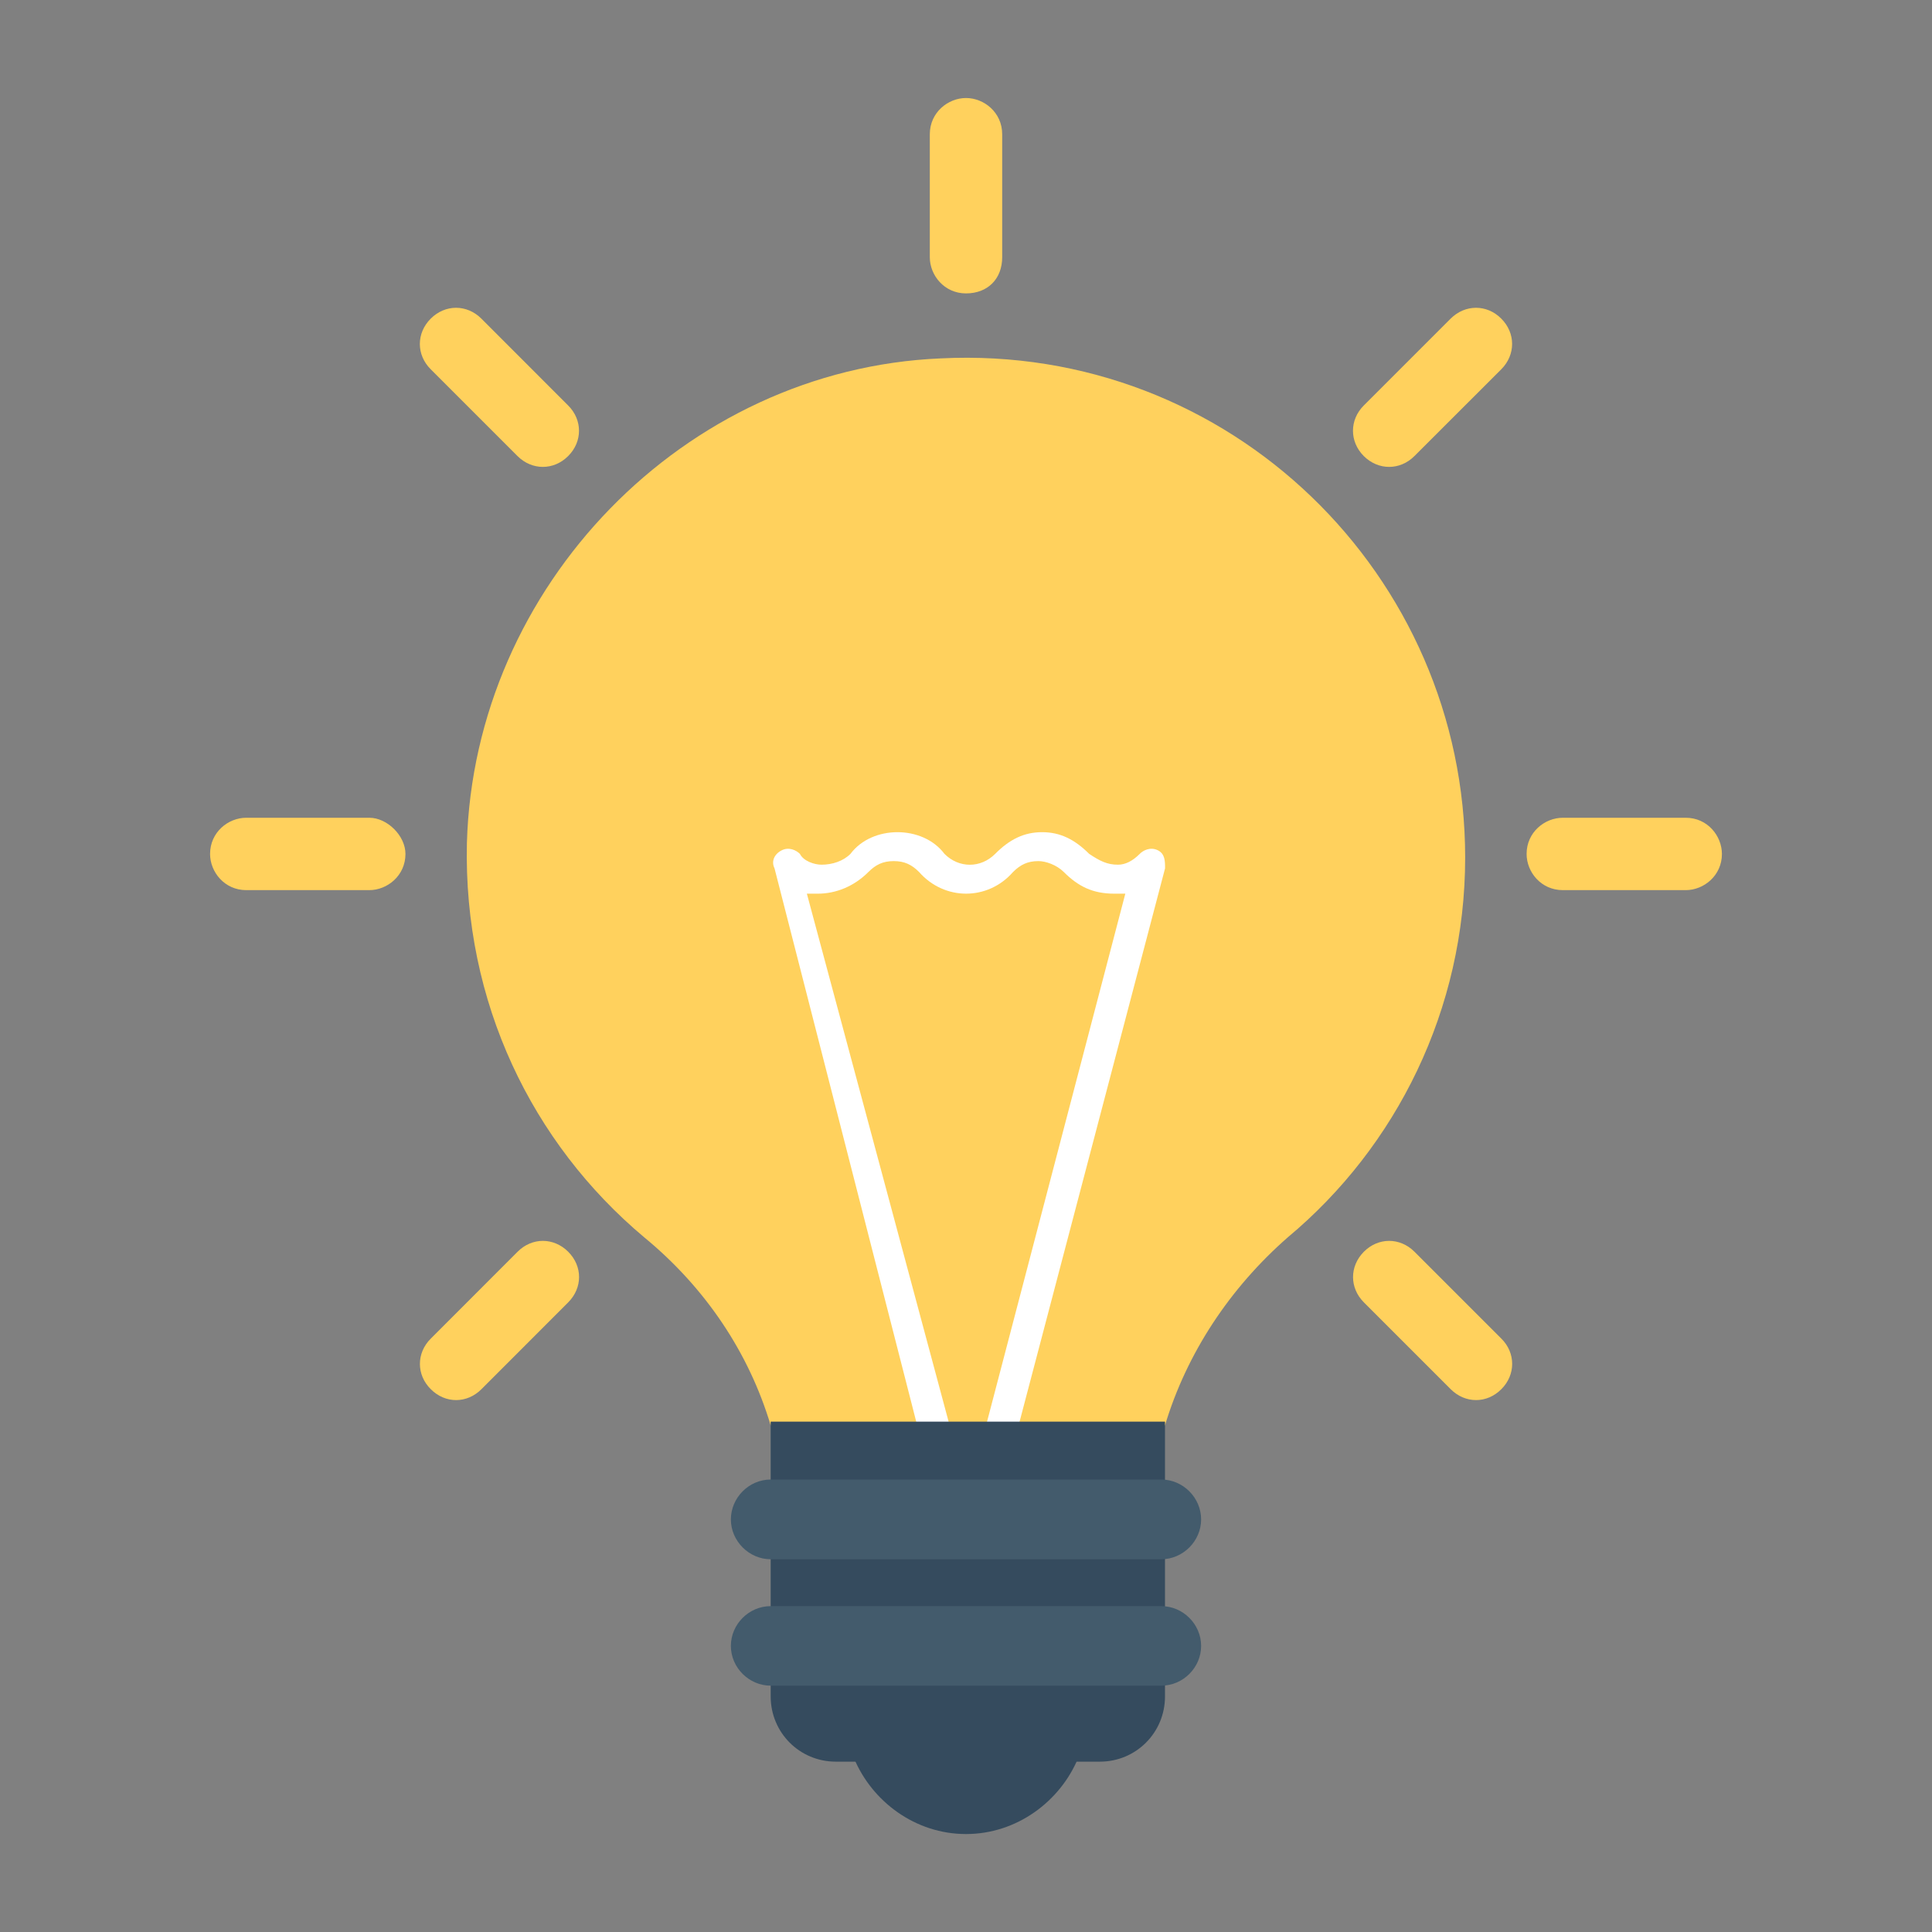 <?xml version="1.0" encoding="utf-8"?>
<!-- Generator: Adobe Illustrator 16.0.0, SVG Export Plug-In . SVG Version: 6.00 Build 0)  -->
<!DOCTYPE svg PUBLIC "-//W3C//DTD SVG 1.1//EN" "http://www.w3.org/Graphics/SVG/1.1/DTD/svg11.dtd">
<svg version="1.1" id="Layer_1" xmlns="http://www.w3.org/2000/svg" xmlns:xlink="http://www.w3.org/1999/xlink" x="0px" y="0px"
	 width="30px" height="30px" viewBox="0 0 30 30" enable-background="new 0 0 30 30" xml:space="preserve">
<rect x="0" y="0" width="30" height="30" fill="#808080" stroke="none"/>
<g>
	<path fill="#FFD15D" d="M18.09,22.133c0.338-1.125,1.011-2.136,1.908-2.921c1.685-1.405,2.753-3.537,2.753-5.897
		c0-4.38-3.65-7.974-8.144-7.75C10.62,5.734,7.363,9.103,7.25,13.09c-0.056,2.472,1.011,4.661,2.752,6.122
		c0.955,0.785,1.628,1.796,1.965,2.921H18.09L18.09,22.133z"/>
	<path fill="#FFFFFF" d="M14.27,22.243h0.505l-2.246-8.366c0.058,0,0.112,0,0.169,0c0.281,0,0.562-0.112,0.787-0.337
		c0.112-0.112,0.224-0.169,0.393-0.169s0.281,0.057,0.393,0.169c0.394,0.449,1.068,0.449,1.46,0
		c0.113-0.112,0.224-0.169,0.393-0.169c0.112,0,0.281,0.057,0.394,0.169c0.226,0.225,0.449,0.337,0.787,0.337
		c0.055,0,0.112,0,0.169,0l-2.191,8.366h0.505l2.303-8.759c0-0.113,0-0.225-0.112-0.281c-0.114-0.056-0.227,0-0.281,0.056
		c-0.112,0.112-0.224,0.168-0.338,0.168c-0.168,0-0.28-0.057-0.447-0.168c-0.226-0.225-0.45-0.337-0.731-0.337
		c-0.281,0-0.506,0.112-0.729,0.337c-0.225,0.225-0.562,0.225-0.787,0c-0.169-0.225-0.45-0.337-0.73-0.337l0,0
		c-0.281,0-0.562,0.112-0.73,0.337c-0.112,0.112-0.28,0.168-0.449,0.168c-0.113,0-0.281-0.057-0.336-0.168
		c-0.056-0.056-0.169-0.112-0.281-0.056c-0.113,0.056-0.169,0.168-0.113,0.281L14.27,22.243z"/>
	<g>
		<path fill="#354B5E" d="M13.259,27.298c0.281,0.676,0.954,1.181,1.741,1.181s1.461-0.505,1.742-1.181H13.259z"/>
		<path fill="#354B5E" d="M17.078,27.355h-4.099c-0.562,0-1.012-0.45-1.012-1.013v-4.267h6.123v4.267
			C18.09,26.905,17.64,27.355,17.078,27.355z"/>
	</g>
	<g>
		<path fill="#435B6C" d="M18.033,24.212h-6.066c-0.336,0-0.618-0.283-0.618-0.618l0,0c0-0.338,0.281-0.62,0.618-0.62h6.066
			c0.336,0,0.618,0.282,0.618,0.62l0,0C18.651,23.929,18.369,24.212,18.033,24.212z"/>
		<path fill="#435B6C" d="M18.033,26.175h-6.066c-0.336,0-0.618-0.28-0.618-0.617l0,0c0-0.338,0.281-0.618,0.618-0.618h6.066
			c0.336,0,0.618,0.28,0.618,0.618l0,0C18.651,25.895,18.369,26.175,18.033,26.175z"/>
	</g>
	<g>
		<path fill="#FFD15D" d="M15,1.522c-0.28,0-0.562,0.225-0.562,0.562v1.91c0,0.281,0.225,0.562,0.562,0.562
			c0.337,0,0.562-0.225,0.562-0.562v-1.91C15.562,1.747,15.281,1.522,15,1.522z"/>
		<path fill="#FFD15D" d="M7.475,4.948c-0.225-0.225-0.562-0.225-0.787,0c-0.225,0.225-0.225,0.562,0,0.786l1.348,1.348
			c0.225,0.224,0.562,0.224,0.786,0c0.225-0.224,0.225-0.562,0-0.786L7.475,4.948z"/>
		<path fill="#FFD15D" d="M5.734,12.698h-1.91c-0.281,0-0.562,0.225-0.562,0.562l0,0c0,0.281,0.225,0.562,0.562,0.562h1.91
			c0.28,0,0.562-0.225,0.562-0.562l0,0C6.296,12.979,6.015,12.698,5.734,12.698z"/>
		<path fill="#FFD15D" d="M8.037,19.437l-1.348,1.349c-0.225,0.223-0.225,0.563,0,0.785c0.225,0.226,0.562,0.226,0.787,0
			l1.347-1.348c0.225-0.226,0.225-0.561,0-0.786C8.598,19.212,8.261,19.212,8.037,19.437z"/>
		<path fill="#FFD15D" d="M21.964,19.437c-0.225-0.225-0.562-0.225-0.786,0c-0.224,0.226-0.224,0.561,0,0.786l1.348,1.348
			c0.226,0.226,0.563,0.226,0.787,0c0.224-0.223,0.224-0.563,0-0.785L21.964,19.437z"/>
		<path fill="#FFD15D" d="M26.176,12.698h-1.908c-0.282,0-0.563,0.225-0.563,0.562l0,0c0,0.281,0.224,0.562,0.563,0.562h1.908
			c0.28,0,0.562-0.225,0.562-0.562l0,0C26.737,12.979,26.514,12.698,26.176,12.698z"/>
		<path fill="#FFD15D" d="M22.525,4.948l-1.348,1.348c-0.224,0.224-0.224,0.562,0,0.786c0.225,0.224,0.562,0.224,0.786,0
			l1.349-1.348c0.224-0.225,0.224-0.562,0-0.786C23.089,4.723,22.751,4.723,22.525,4.948z"/>
	</g>
</g>
</svg>
